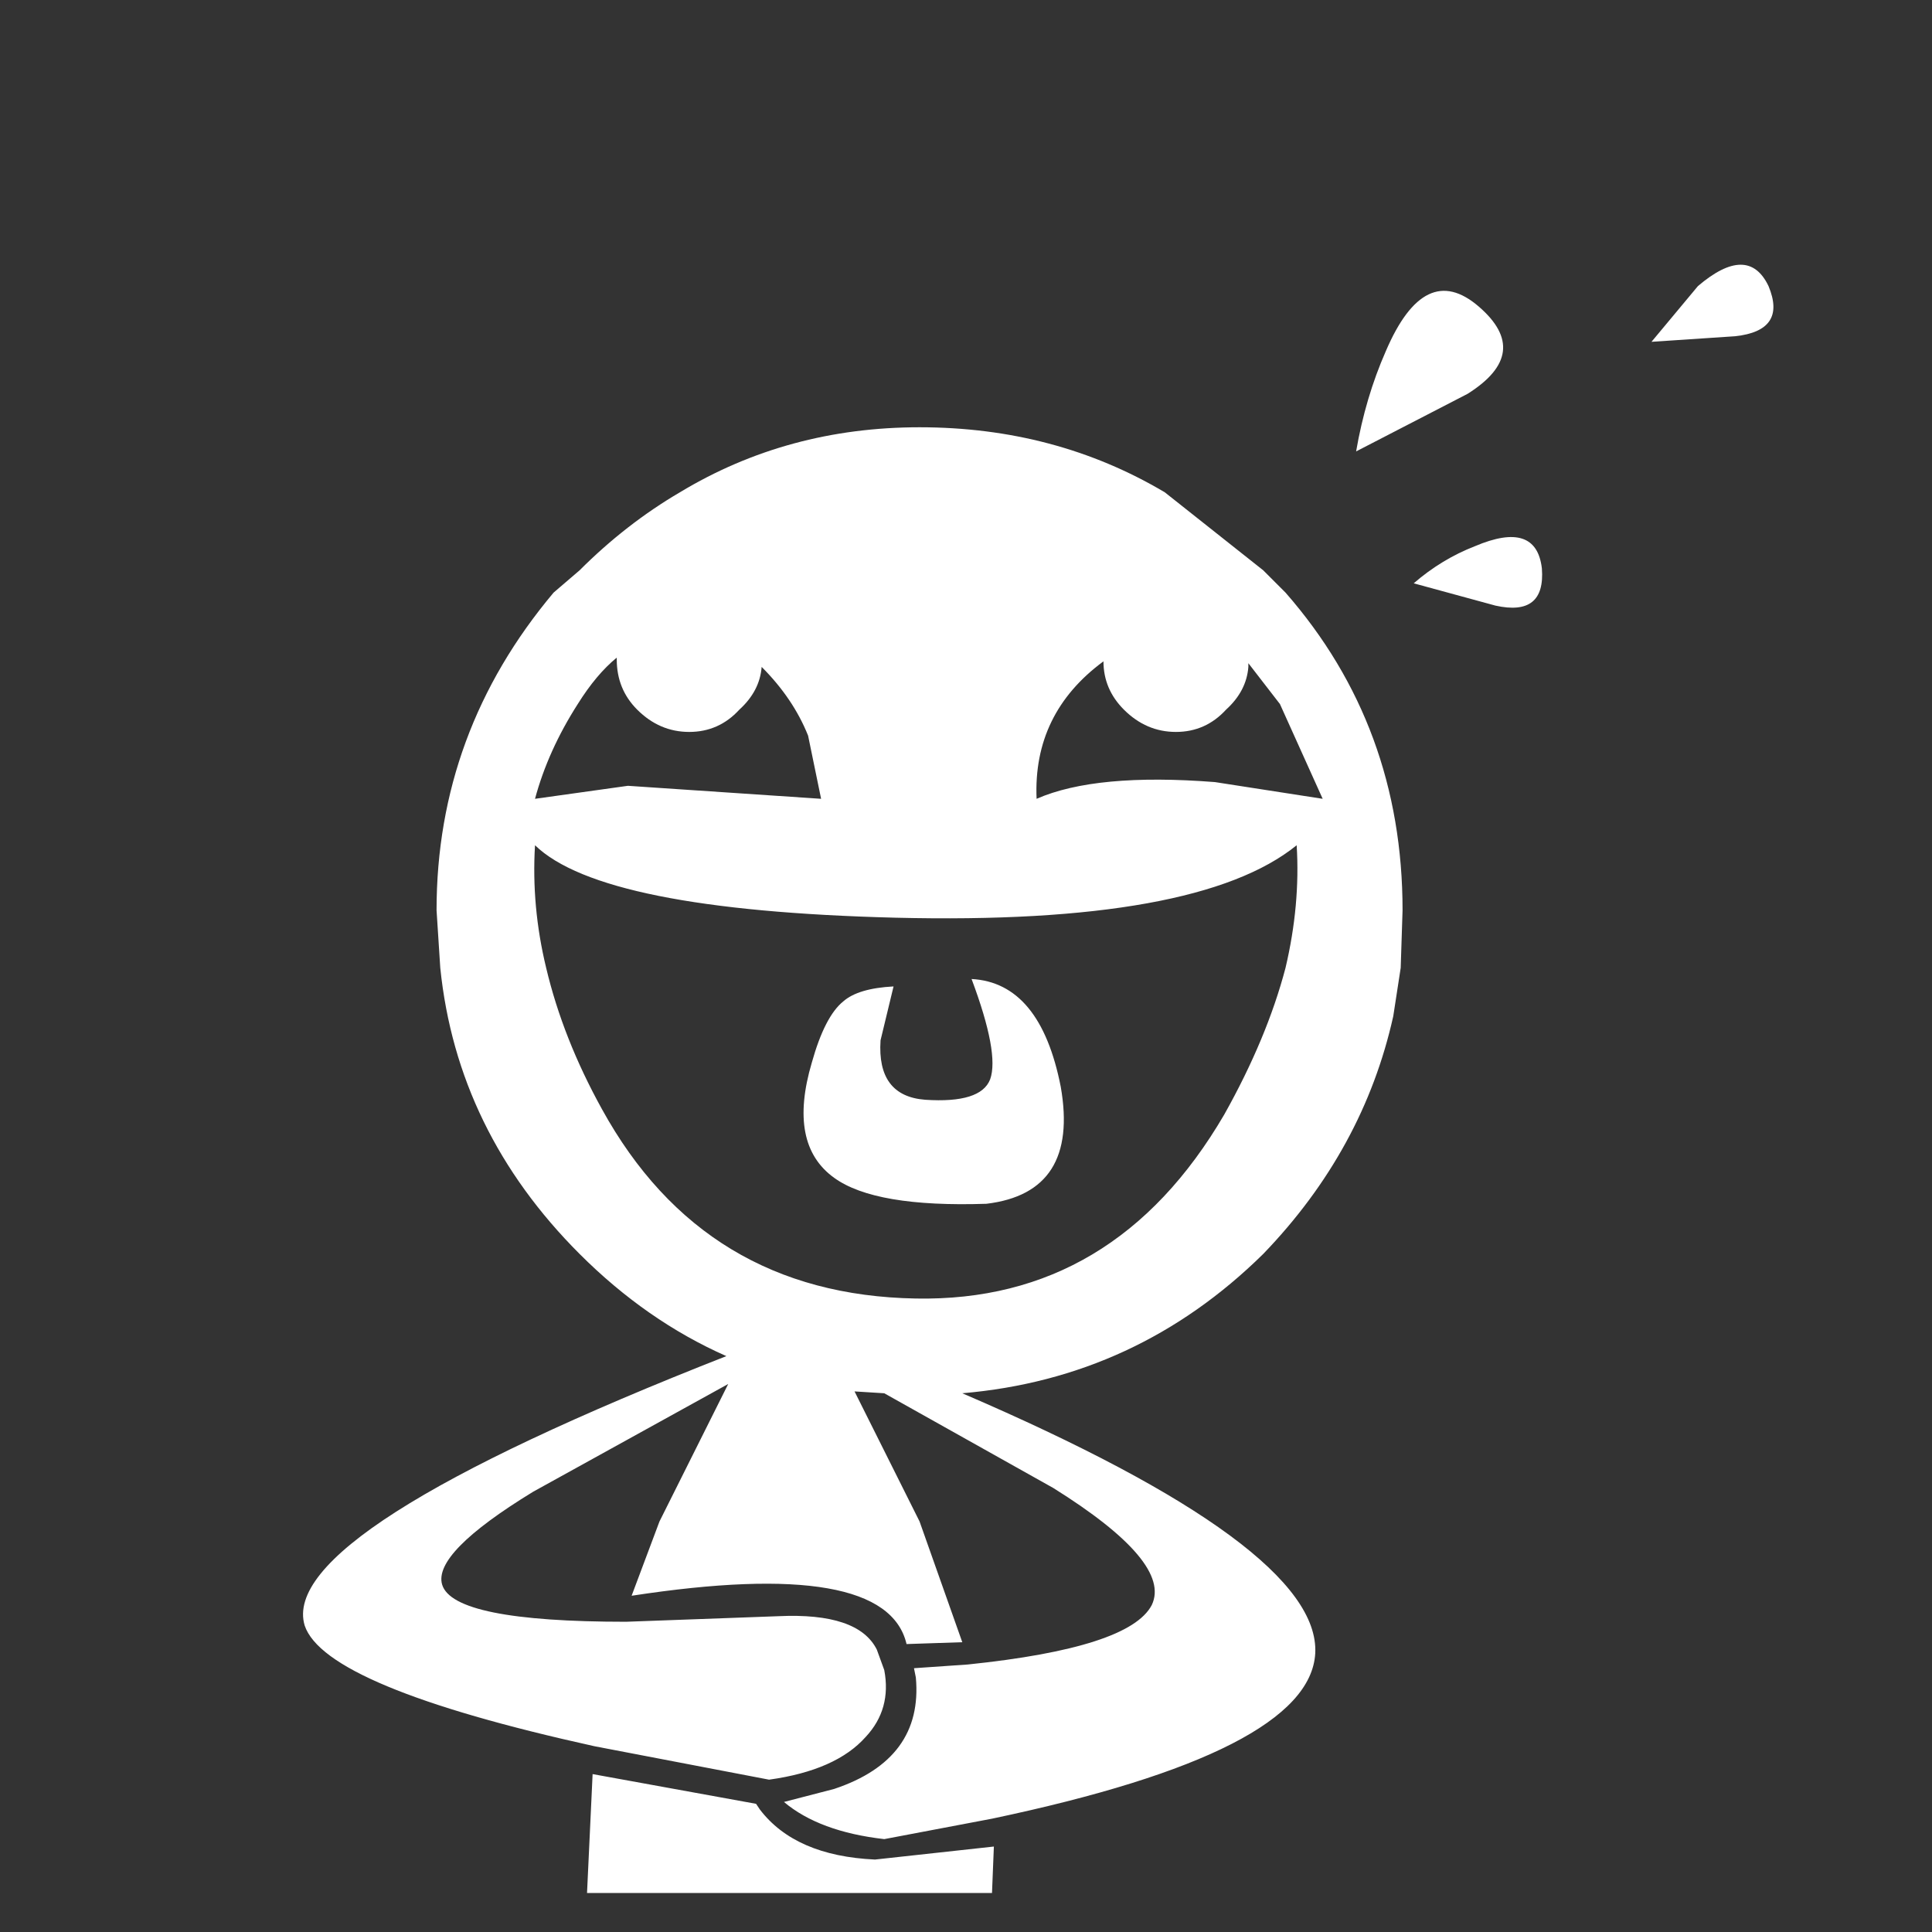 <?xml version="1.0" encoding="UTF-8" standalone="no"?>
<svg xmlns:ffdec="https://www.free-decompiler.com/flash" xmlns:xlink="http://www.w3.org/1999/xlink" ffdec:objectType="shape" height="52.0px" width="52.0px" xmlns="http://www.w3.org/2000/svg">
  <rect width="100%" height="100%" fill="#333333" stroke="none"/>
  <g transform="matrix(1.0, 0.0, 0.0, 1.0, 0.0, 0.0)">
    <path d="M48.0 0.0 Q52.0 0.0 52.0 4.0 L52.0 48.0 Q52.0 52.0 48.0 52.0 L4.0 52.0 Q0.0 52.0 0.0 48.0 L0.0 4.0 Q0.0 0.0 4.0 0.0 L48.0 0.0" fill="#ffffff" fill-opacity="0.0" fill-rule="evenodd" stroke="none"/>
    <path d="M44.45 9.2 L45.7 7.7 Q47.05 6.55 47.6 7.7 48.1 8.9 46.7 9.05 L44.45 9.2 M36.5 12.15 Q36.75 10.7 37.3 9.45 38.35 7.0 39.8 8.25 41.25 9.5 39.5 10.6 L36.5 12.15 M29.7 17.8 Q27.8 19.2 27.9 21.5 29.5 20.8 32.7 21.05 L35.6 21.5 34.45 18.95 33.6 17.85 33.6 17.95 Q33.55 18.6 33.0 19.1 32.45 19.7 31.65 19.7 30.85 19.7 30.25 19.1 29.7 18.55 29.7 17.8 M21.75 19.8 Q21.35 18.8 20.5 17.95 20.45 18.6 19.9 19.1 19.35 19.7 18.55 19.7 17.75 19.7 17.15 19.1 16.6 18.55 16.6 17.75 L16.6 17.7 Q16.05 18.15 15.55 18.95 14.75 20.2 14.4 21.5 L16.9 21.15 22.1 21.5 21.75 19.8 M38.05 15.7 Q38.8 15.05 39.7 14.7 41.35 14.0 41.5 15.3 41.6 16.6 40.25 16.3 L38.05 15.7 M34.0 15.35 L34.6 15.95 Q37.75 19.55 37.75 24.5 L37.7 26.05 37.5 27.35 Q36.7 30.95 34.0 33.75 30.6 37.1 25.9 37.5 35.55 41.65 35.4 44.5 35.25 47.15 26.7 48.95 L23.8 49.5 Q22.05 49.3 21.1 48.5 L22.45 48.15 Q24.85 47.35 24.65 45.15 L24.6 44.9 26.05 44.8 Q30.4 44.35 31.0 43.2 31.55 42.05 28.35 40.05 L23.8 37.5 23.0 37.45 24.75 40.95 25.9 44.2 24.4 44.25 Q23.85 41.9 17.0 42.95 L17.75 40.95 19.6 37.25 14.35 40.15 Q11.65 41.8 11.9 42.65 12.2 43.65 16.85 43.65 L20.95 43.5 Q23.1 43.4 23.6 44.4 L23.8 44.95 Q24.0 46.0 23.3 46.75 22.5 47.65 20.7 47.9 L16.0 47.0 Q8.75 45.4 8.2 43.75 7.45 41.25 19.55 36.5 17.4 35.55 15.6 33.75 12.3 30.45 11.85 26.05 L11.75 24.5 Q11.75 19.7 14.9 15.95 L15.6 15.35 Q16.85 14.1 18.3 13.25 21.2 11.5 24.75 11.5 28.4 11.5 31.35 13.25 L34.0 15.35 M24.1 24.7 Q16.2 24.5 14.4 22.75 14.3 24.4 14.7 26.05 15.15 27.95 16.2 29.85 18.95 34.85 24.65 34.95 30.0 35.05 32.95 30.0 34.1 27.95 34.6 26.05 35.0 24.35 34.9 22.75 32.25 24.9 24.1 24.7 M26.15 26.35 Q28.0 26.45 28.55 29.25 29.05 32.1 26.55 32.4 23.55 32.5 22.45 31.7 21.2 30.8 21.85 28.6 22.2 27.35 22.7 26.95 23.1 26.6 24.05 26.55 L23.7 28.0 Q23.6 29.5 24.9 29.6 26.4 29.7 26.65 29.05 26.9 28.35 26.15 26.35 M20.35 48.55 L20.45 48.7 Q21.4 49.95 23.55 50.05 L26.75 49.7 26.7 50.95 15.8 50.95 15.95 47.75 20.35 48.55" fill="#ffffff" fill-rule="evenodd" stroke="none"/>
  </g>
</svg>
